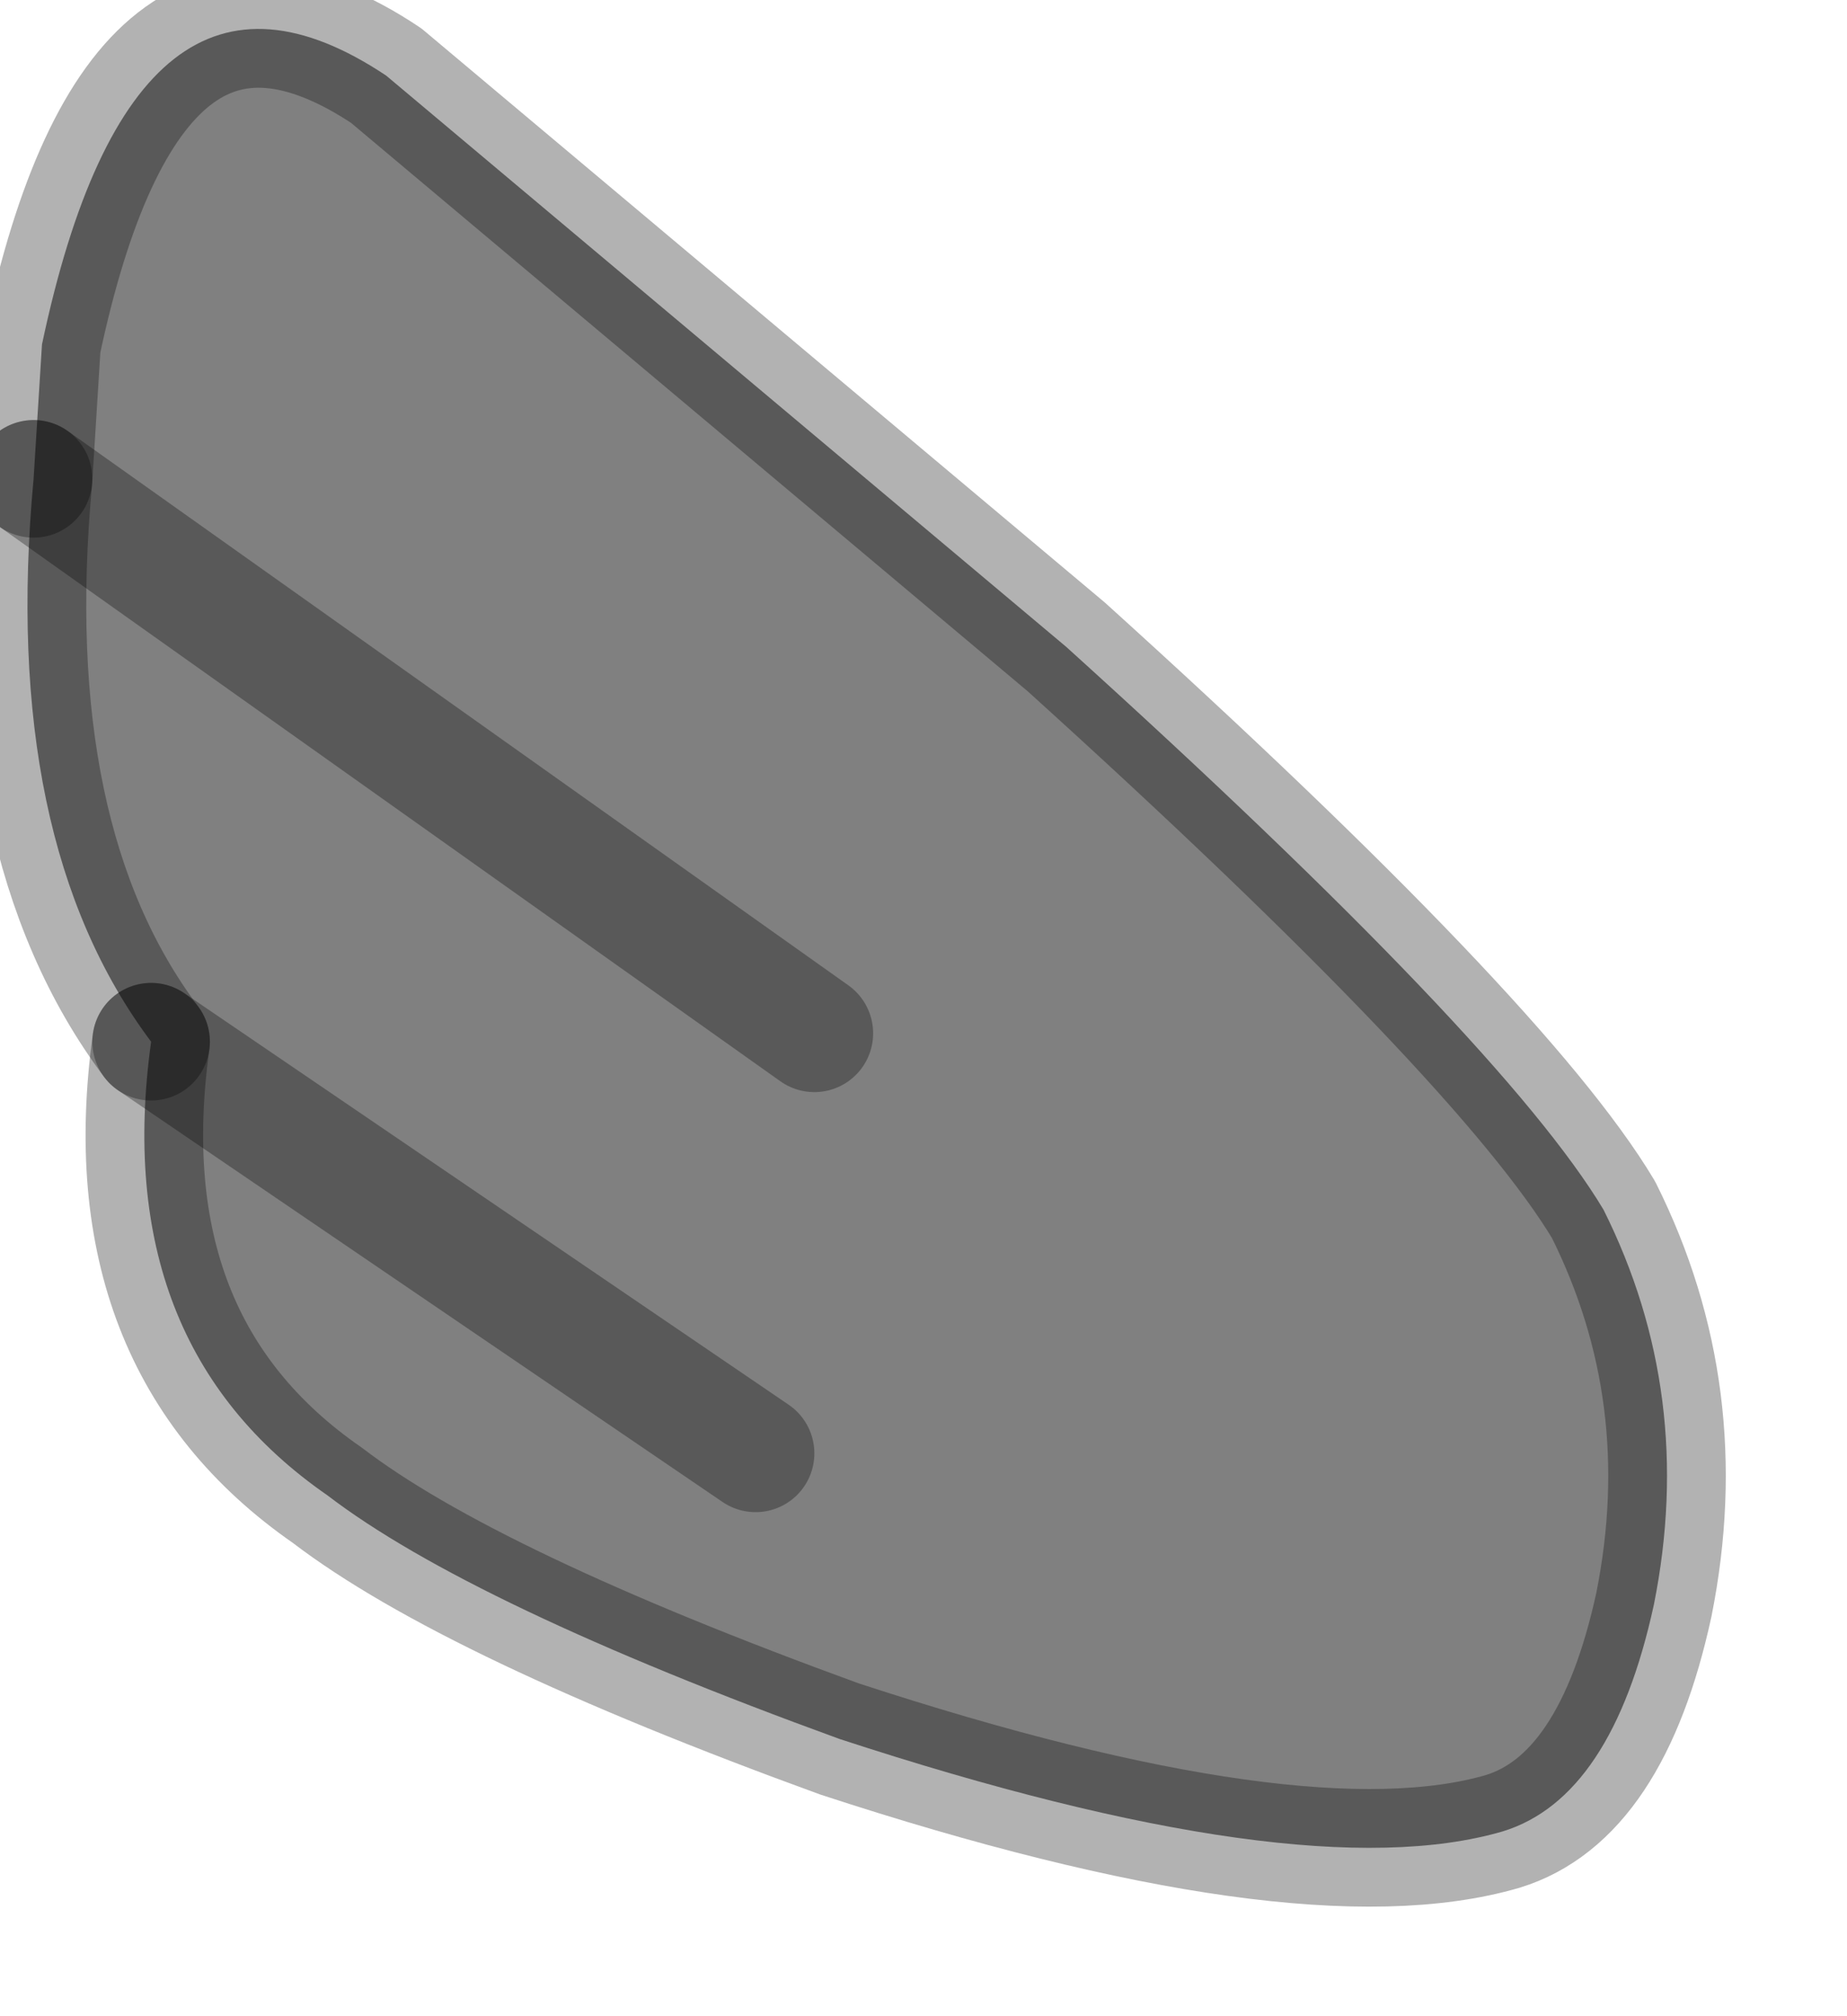 <?xml version="1.0" encoding="utf-8"?>
<svg version="1.1" id="Layer_1"
xmlns="http://www.w3.org/2000/svg"
xmlns:xlink="http://www.w3.org/1999/xlink"
width="11px" height="12px"
xml:space="preserve">
<g id="PathID_2663" transform="matrix(1, 0, 0, 1, 5.05, 5.6)">
<path style="fill:#808080;fill-opacity:1" d="M-0.55 3.05L-4.15 0.6Q-5.05 -0.6 -4.85 -2.75L-0.2 0.55L-4.85 -2.75L-4.8 -3.55Q-4.25 -6.15 -2.75 -5.15L1.3 -1.75Q3.9 0.6 4.5 1.6Q5.05 2.7 4.8 3.95Q4.55 5.1 3.9 5.3Q2.7 5.65 -0.05 4.75Q-2.25 3.95 -3.1 3.3Q-4.4 2.4 -4.15 0.6L-0.55 3.05" />
<path style="fill:none;stroke-width:0.7;stroke-linecap:round;stroke-linejoin:round;stroke-miterlimit:3;stroke:#000000;stroke-opacity:0.302" d="M-4.15 0.6Q-4.4 2.4 -3.1 3.3Q-2.25 3.95 -0.05 4.75Q2.7 5.65 3.9 5.3Q4.55 5.1 4.8 3.95Q5.05 2.7 4.5 1.6Q3.9 0.6 1.3 -1.75L-2.75 -5.15Q-4.25 -6.15 -4.8 -3.55L-4.85 -2.75" />
<path style="fill:none;stroke-width:0.7;stroke-linecap:round;stroke-linejoin:round;stroke-miterlimit:3;stroke:#000000;stroke-opacity:0.302" d="M-4.85 -2.75L-0.2 0.55" />
<path style="fill:none;stroke-width:0.7;stroke-linecap:round;stroke-linejoin:round;stroke-miterlimit:3;stroke:#000000;stroke-opacity:0.302" d="M-0.55 3.05L-4.15 0.6" />
<path style="fill:none;stroke-width:0.7;stroke-linecap:round;stroke-linejoin:round;stroke-miterlimit:3;stroke:#000000;stroke-opacity:0.302" d="M-4.15 0.6Q-5.05 -0.6 -4.85 -2.75" />
</g>
</svg>
